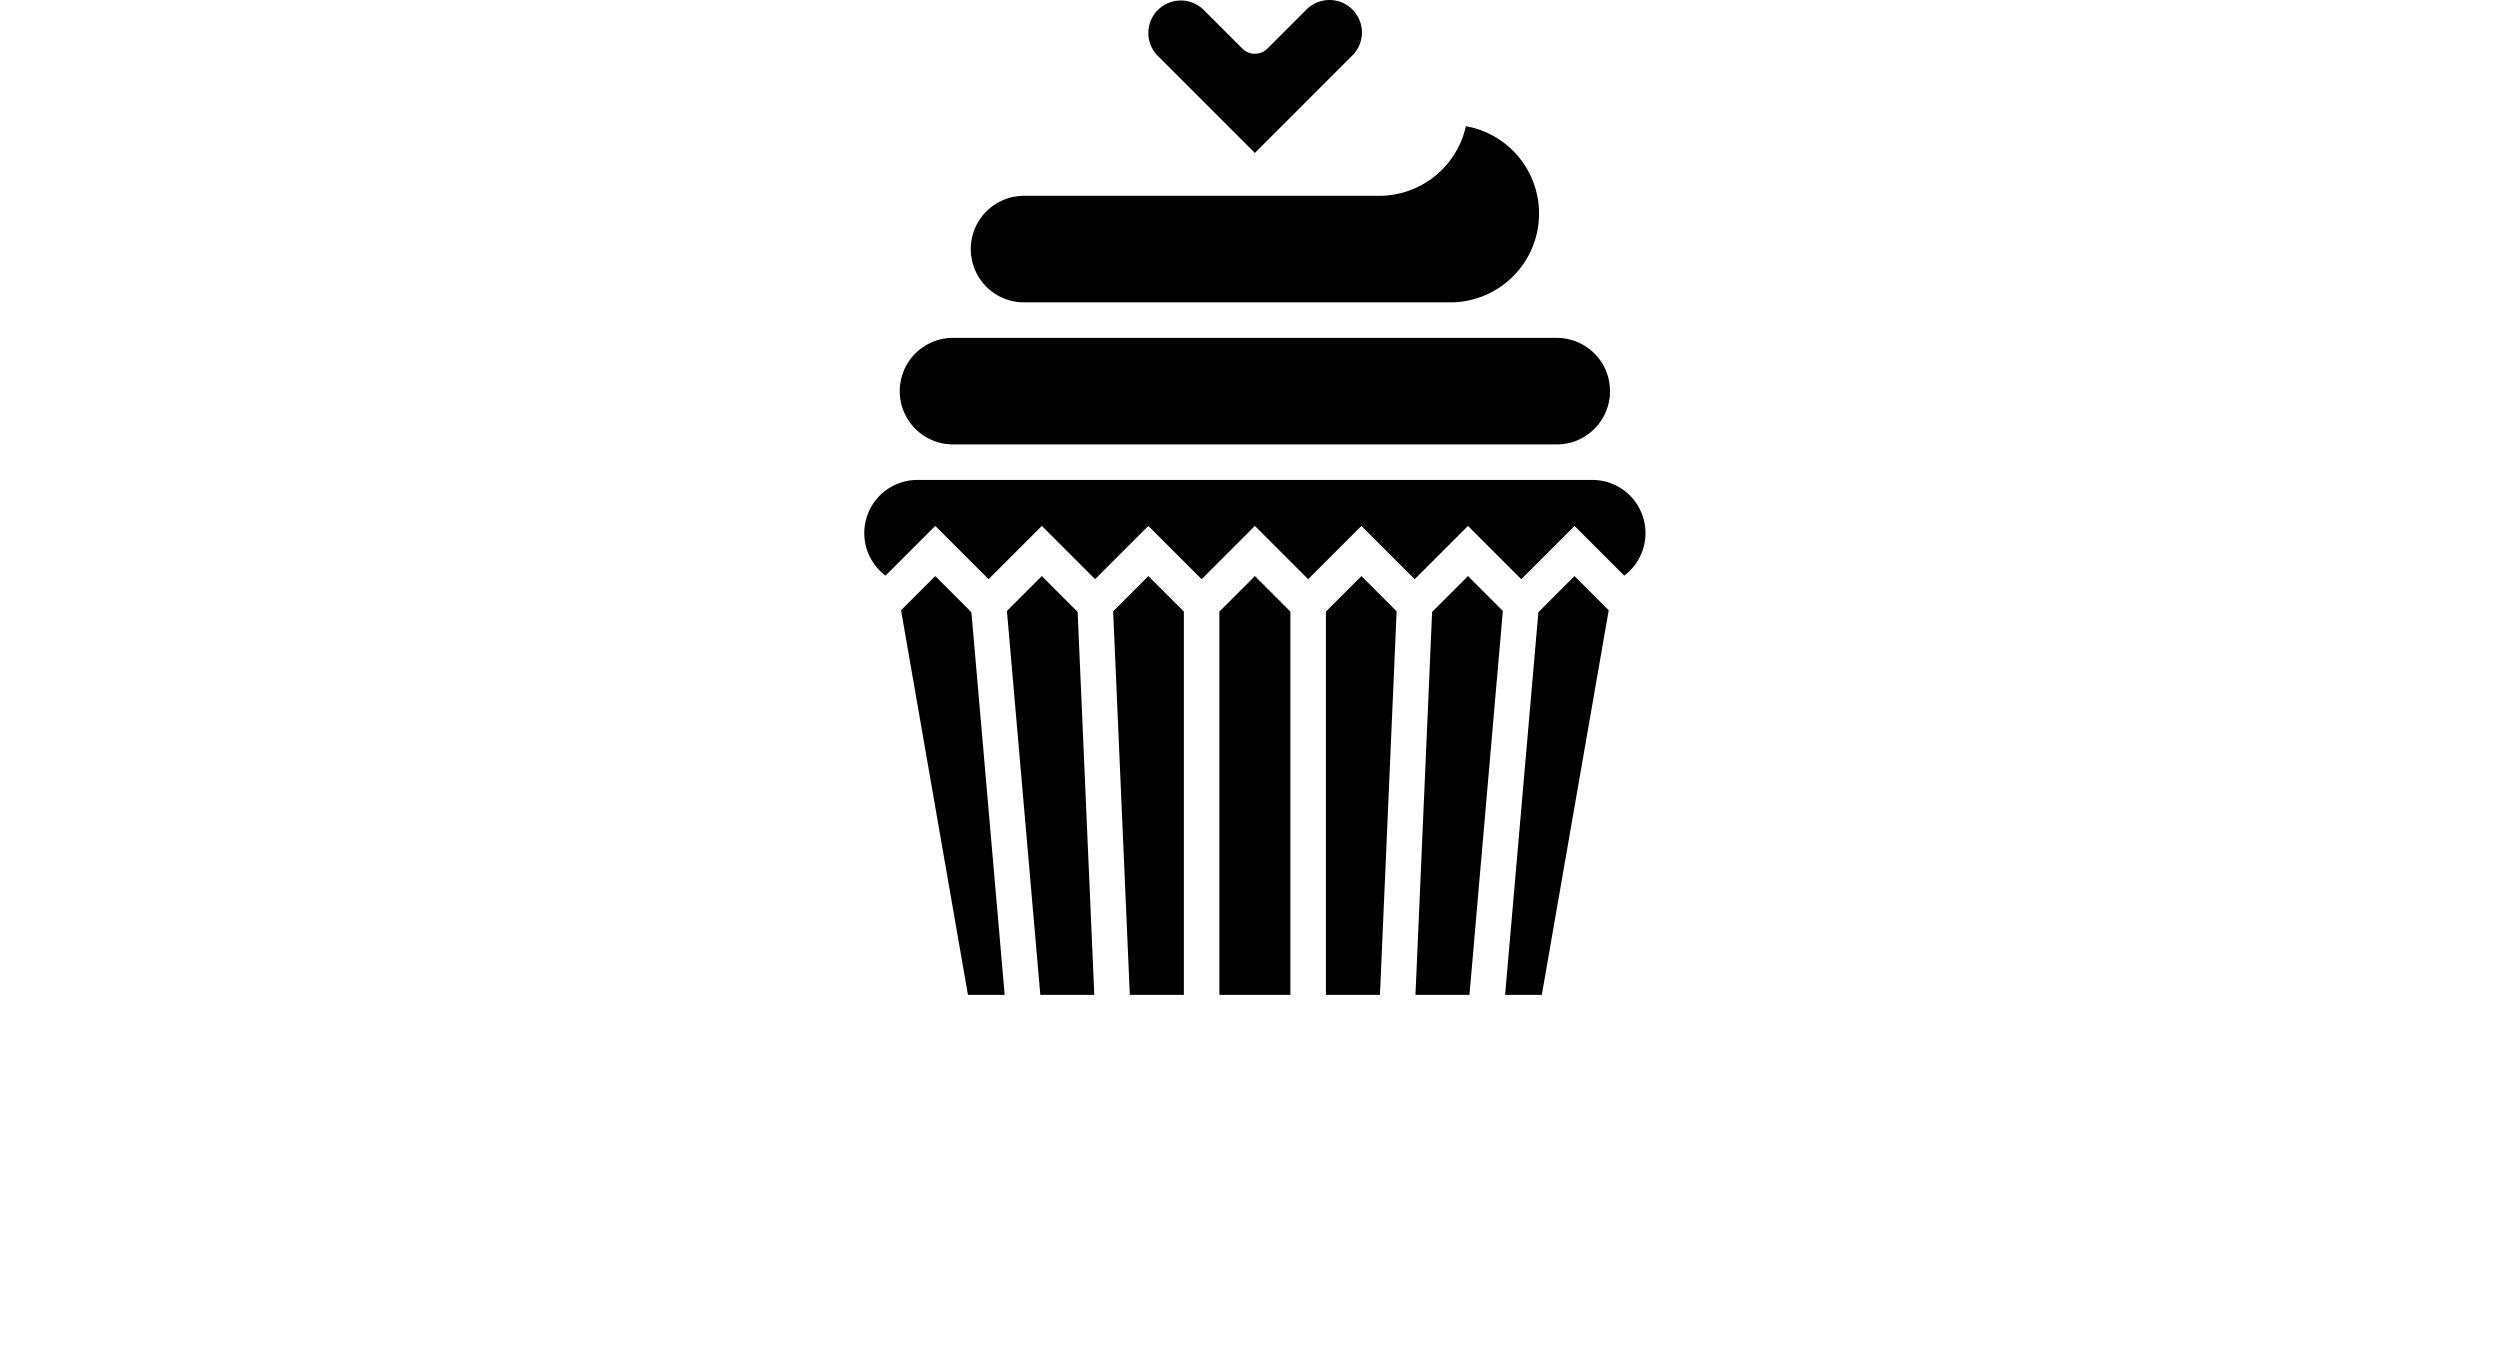 <svg width="227.913" height="124.924" viewBox="0 0 350 191.843" class="css-1j8o68f"><defs id="SvgjsDefs2017"></defs><g id="SvgjsG2018" featurekey="e7LhAk-0" transform="matrix(2.486,0,0,2.486,96.132,-9.875)" fill="#000000"><g xmlns="http://www.w3.org/2000/svg"><path d="M26,5.829a1.829,1.829,0,0,1,3.122-1.293l2.171,2.171a1,1,0,0,0,1.414,0l2.171-2.171a1.829,1.829,0,1,1,2.586,2.586L32,12.586,26.536,7.122A1.816,1.816,0,0,1,26,5.829ZM16,18a3,3,0,0,1,3-3H39a5.008,5.008,0,0,0,4.883-3.922A5,5,0,0,1,43,21H19A3,3,0,0,1,16,18Zm-1,5H49a3,3,0,0,1,0,6H15a3,3,0,0,1,0-6ZM12.074,38.34,14,36.414l2.035,2.036L17.909,60H15.841ZM19.917,60,18.036,38.378,20,36.414l2.018,2.018L22.956,60ZM28,60H24.957l-.939-21.6L26,36.414l2,2Zm2,0V38.414l2-2,2,2V60Zm9.043,0H36V38.414l2-2L39.982,38.4Zm2,0,.938-21.568L44,36.414l1.964,1.964L44.083,60Zm7.115,0H46.091l1.874-21.55L50,36.414l1.926,1.926ZM52.8,36.389l-2.8-2.8-3,3-3-3-3,3-3-3-3,3-3-3-3,3-3-3-3,3-3-3-3,3-3-3-2.8,2.8A2.994,2.994,0,0,1,13,31H51a2.994,2.994,0,0,1,1.8,5.389Z"></path></g></g></svg>